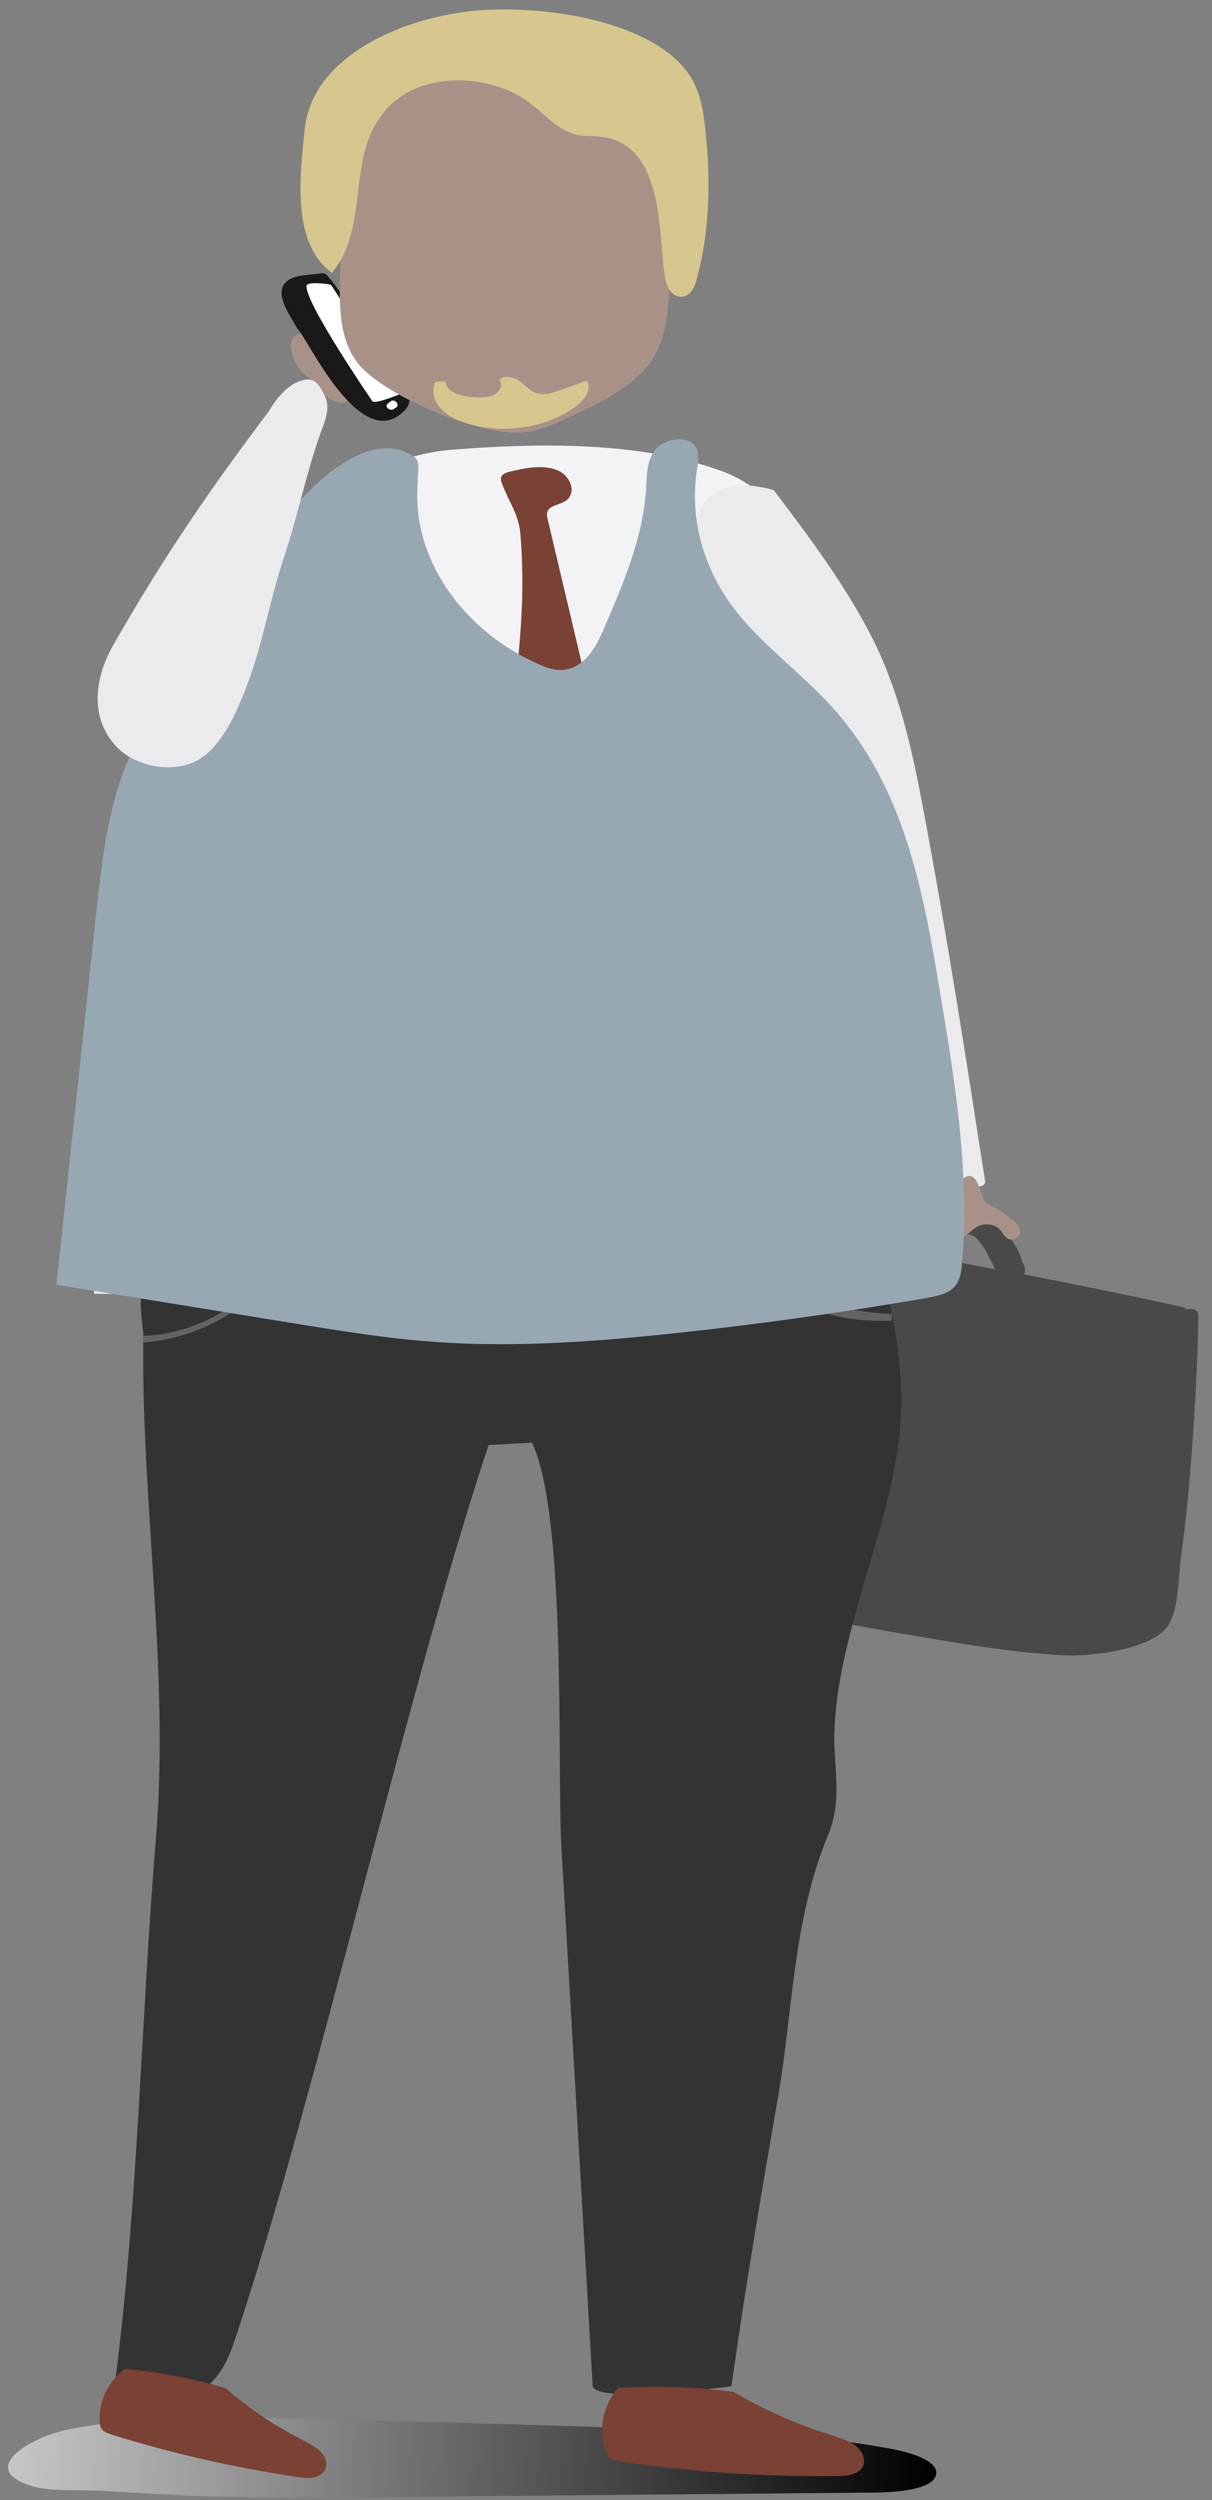<svg width="80" height="165" viewBox="0 0 80 165" fill="none" xmlns="http://www.w3.org/2000/svg">
<rect x="0" y="0" width="80" height="165" fill="#808080" stroke="none"/>
<path d="M13.887 164.75C17.753 164.869 21.619 164.824 25.485 164.794C36.27 164.69 47.055 164.602 57.84 164.499C59.517 164.484 61.689 164.217 61.794 163.271C61.9 162.412 60.188 161.865 58.741 161.599C53.569 160.651 48.132 160.459 42.766 160.281C34.876 160.015 26.968 159.793 19.077 159.616C14.152 159.497 9.086 159.409 4.497 160.34C1.99 160.844 -1.699 163.033 2.308 164.128C3.42 164.425 5.644 164.306 6.844 164.395C9.192 164.528 11.54 164.676 13.887 164.75Z" fill="url(#paint0_linear_8_112)"/>
<path opacity="0.22" d="M13.892 164.75C17.757 164.869 21.623 164.824 25.489 164.794C36.274 164.69 47.059 164.602 57.845 164.499C59.522 164.484 61.693 164.217 61.799 163.271C61.904 162.412 60.192 161.865 58.745 161.599C53.573 160.651 48.136 160.459 42.77 160.281C34.88 160.015 26.972 159.793 19.081 159.616C14.156 159.497 9.09 159.409 4.501 160.34C1.994 160.844 -1.695 163.033 2.312 164.128C3.424 164.425 5.648 164.306 6.849 164.395C9.196 164.528 11.544 164.676 13.892 164.75Z" fill="url(#paint1_linear_8_112)"/>
<path d="M47.998 105.15C49.145 105.949 51.369 106.186 52.799 106.512C54.74 106.955 56.7 107.325 58.677 107.666C62.472 108.302 66.479 109.071 70.362 109.249C70.451 109.249 70.539 109.249 70.627 109.249C70.733 109.264 70.839 109.264 70.945 109.249C73.028 109.219 76.47 108.612 77.211 107.104C77.829 105.86 77.776 104.055 77.953 102.739C78.2 100.963 78.394 99.202 78.535 97.427C78.835 93.875 79.047 90.31 79.1 86.744C79.1 86.566 78.888 86.374 78.641 86.389C78.518 86.389 78.394 86.403 78.27 86.403C78.253 86.344 78.2 86.3 78.094 86.27C74.617 85.501 71.104 84.791 67.609 84.11C67.697 83.888 67.662 83.622 67.538 83.385C67.52 83.355 67.503 83.341 67.468 83.326C67.256 82.127 66.126 80.855 64.767 80.396C62.543 79.627 61.342 80.455 59.807 81.609C59.648 81.743 58.748 82.364 58.853 82.482C57.759 82.29 56.665 82.083 55.588 81.891C53.982 81.609 51.899 80.914 50.257 81.032C47.415 81.239 48.245 85.442 48.174 86.862C47.998 90.443 47.786 94.024 47.627 97.619C47.539 99.409 47.45 101.2 47.38 102.99C47.344 103.804 47.186 104.588 47.998 105.15ZM65.702 83.77C64.784 83.592 63.867 83.429 62.966 83.252C62.366 83.133 61.042 82.838 60.442 82.734C61.06 81.876 63.002 81.254 64.043 81.491C64.731 81.639 65.332 83.089 65.702 83.77Z" fill="#494949"/>
<path d="M10.291 121.338C11.209 110.314 9.285 99.069 9.462 87.972C8.861 84.124 9.832 80.203 12.303 76.593C12.462 76.371 12.621 76.134 12.921 75.972C13.874 75.439 15.498 75.72 16.752 76.001C28.808 78.724 43.053 78.073 54.05 74.24C56.221 76.046 56.839 78.265 57.386 80.41C58.251 83.873 59.204 87.335 59.434 90.813V90.827C59.487 91.582 59.504 92.322 59.487 93.076C59.328 97.412 57.81 101.688 56.61 105.964C55.833 108.761 55.144 111.557 55.074 114.398C55.021 116.706 55.621 118.822 54.668 121.085C52.338 126.664 52.338 132.746 51.349 138.442C50.29 144.538 49.249 150.649 48.384 156.76C48.349 156.996 48.313 157.248 48.278 157.485C47.713 157.573 39.117 158.654 39.117 157.426C38.428 145.559 37.74 133.692 37.051 121.826C36.769 116.839 37.422 99.972 35.11 95.207C34.156 95.266 33.203 95.31 32.25 95.37C27.008 111.069 20.794 138.575 15.552 154.274C15.092 155.65 14.528 157.144 12.868 158.032C11.209 158.92 8.085 158.668 7.59 157.293C9.126 145.322 9.303 133.337 10.291 121.338Z" fill="#333333"/>
<path d="M58.865 86.714C58.865 86.714 53.958 86.625 52.158 84.598C50.357 82.571 46.156 76.342 46.156 76.342L45.485 76.475C45.485 76.475 48.398 81.032 48.786 81.535C49.174 82.038 50.94 87.498 58.865 87.158V86.714Z" fill="#636363"/>
<path d="M21.839 76.918C21.839 76.918 19.421 87.72 9.465 88.608V88.149C9.465 88.149 18.256 88.46 21.045 76.8L21.839 76.918Z" fill="#636363"/>
<path d="M40.775 157.603C43.317 157.44 45.894 157.529 48.418 157.855C50.36 159.009 52.496 159.956 54.737 160.666C55.391 160.873 56.079 161.081 56.556 161.479C57.032 161.879 57.226 162.574 56.785 163.004C56.397 163.374 55.691 163.418 55.09 163.418C50.377 163.463 45.682 163.137 41.04 162.471C40.757 162.427 40.475 162.382 40.263 162.22C40.104 162.086 40.033 161.909 39.963 161.746C39.486 160.355 39.786 158.816 40.775 157.603Z" fill="#7A4135"/>
<path d="M8.21 156.331C10.487 156.538 12.747 156.967 14.9 157.618C16.365 158.906 18.025 160.03 19.86 160.976C20.39 161.258 20.955 161.524 21.29 161.953C21.626 162.382 21.643 163.004 21.149 163.33C20.725 163.61 20.09 163.551 19.56 163.463C15.395 162.841 11.317 161.909 7.381 160.681C7.151 160.607 6.886 160.518 6.745 160.355C6.639 160.222 6.604 160.06 6.586 159.896C6.463 158.594 7.081 157.263 8.21 156.331Z" fill="#7A4135"/>
<path d="M23.244 25.191C22.873 24.599 22.308 24.051 21.884 23.459C21.567 23.015 20.119 21.358 19.36 22.276C19.025 22.675 19.272 23.385 19.448 23.8C19.66 24.288 20.013 24.688 20.49 25.013C20.508 25.043 20.508 25.057 20.525 25.087C20.984 25.605 22.167 27.203 23.191 26.3C23.579 26.004 23.473 25.531 23.244 25.191Z" fill="#A89288"/>
<path d="M25.528 24.111C24.063 22.217 23.162 19.997 21.609 18.192C21.503 18.059 21.344 18.014 21.168 18.044C20.179 18.192 18.944 18.088 18.626 19.021C18.432 19.613 18.908 20.515 19.385 21.255C19.579 21.669 19.738 21.817 19.861 21.995C20.709 23.208 24.063 30 26.763 27.025C27.628 26.064 26.146 24.91 25.528 24.111Z" fill="#191919"/>
<path d="M21.644 18.754C21.644 18.754 20.249 18.547 20.232 18.872C20.143 20.012 24.556 26.448 24.556 26.448C24.556 26.448 24.539 26.552 24.892 26.508C25.245 26.463 26.357 26.034 26.357 26.034C26.357 26.034 24.768 23.474 24.627 23.163C24.486 22.853 21.891 18.858 21.891 18.858C21.891 18.858 21.856 18.784 21.644 18.754Z" fill="white"/>
<path d="M25.732 26.522C25.679 26.567 25.644 26.596 25.591 26.641C25.467 26.744 25.503 26.892 25.626 26.966C25.732 27.07 25.979 27.07 26.05 26.937C26.474 26.833 26.103 26.212 25.732 26.522Z" fill="white"/>
<path d="M30.076 27.706C31.558 28.224 33.006 28.549 34.047 28.564C35.265 28.579 36.412 28.076 37.489 27.573C39.696 26.552 42.043 25.427 43.173 23.533C43.826 22.424 44.003 21.166 44.126 19.938C44.462 16.831 44.603 13.709 44.568 10.601C44.55 9.003 44.462 7.302 43.403 5.97C41.637 3.721 37.948 3.336 34.736 3.174C31.558 3.011 28.204 2.878 25.398 4.135C22.468 5.452 23.138 7.376 22.926 9.802C22.644 12.821 22.468 15.839 22.432 18.872C22.415 20.589 22.485 22.409 23.544 23.874C24.568 25.25 27.392 26.774 30.076 27.706Z" fill="#A89288"/>
<path d="M36.98 25.753C36.504 25.916 35.974 26.093 35.48 25.96C35.003 25.827 34.685 25.442 34.315 25.161C33.926 24.88 33.273 24.732 32.956 25.057C33.238 25.353 33.008 25.827 32.638 26.034C32.249 26.241 31.773 26.241 31.314 26.211C30.467 26.182 29.39 25.871 29.425 25.176C29.196 25.176 28.966 25.191 28.737 25.191C28.437 25.782 28.648 26.492 29.125 26.996C29.602 27.499 30.308 27.809 31.032 28.002C33.362 28.653 36.062 28.209 37.933 26.877C38.551 26.433 39.116 25.723 38.728 25.116C38.163 25.338 37.58 25.546 36.98 25.753Z" fill="#D7C68E"/>
<path d="M20.109 8.559C19.845 11.252 19.156 16.032 21.91 17.999C24.646 14.774 22.51 9.61 26.111 6.636C28.459 4.697 32.66 4.964 35.06 6.858C36.067 7.642 36.914 8.707 38.255 8.929C38.697 9.003 39.173 8.974 39.615 9.018C44.028 9.477 43.41 15.869 43.922 18.443C44.028 18.961 44.345 19.612 44.981 19.583C45.546 19.568 45.828 19.006 45.952 18.547C46.905 15.188 46.922 11.459 46.499 8.041C46.375 7.094 46.181 6.133 45.705 5.274C43.463 1.294 35.413 0.17 30.736 0.776C25.846 1.413 20.551 4.032 20.109 8.559Z" fill="#D7C68E"/>
<path d="M25.314 32.663C23.248 34.364 21.872 36.569 20.442 38.611C18.835 40.904 17.159 43.257 16.064 45.728C15.605 46.779 15.093 48.687 16.912 49.22C18.677 49.738 19.983 47.755 20.742 46.897C24.66 42.428 27.52 38.478 30.909 33.758C30.98 33.654 31.262 33.314 31.492 32.914C31.704 32.027 31.068 31.213 29.85 30.961C28.12 30.606 26.39 31.775 25.314 32.663Z" fill="#333333"/>
<path d="M62.401 84.213C62.419 84.184 62.436 84.154 62.419 84.125C60.124 74.3 61.66 64.224 60.3 54.325C59.63 49.427 58.147 44.796 55.517 40.387C53.557 37.102 51.916 32.618 47.574 31.065C42.154 29.127 35.641 29.23 29.904 29.674C21.943 30.281 17.707 37.501 14.671 42.946C12.535 46.764 11.811 51.277 10.699 55.361C9.269 60.613 7.892 66.443 8.175 71.859C8.245 73.22 5.951 85.382 6.233 85.382C10.187 85.382 14.141 85.59 18.166 85.693C21.82 85.797 25.526 85.782 29.18 85.723C42.207 85.516 49.78 86.64 61.977 84.583C62.348 84.524 62.472 84.347 62.401 84.213Z" fill="#F3F3F5"/>
<path d="M61.003 53.732C60.279 49.856 59.485 45.994 57.684 42.325C55.954 38.847 53.554 35.622 51.135 32.426C51.153 32.292 50.041 32.115 49.829 32.085C46.405 31.627 45.469 34.305 45.822 36.731C46.422 40.993 50.623 44.869 52.883 48.642C55.601 53.155 56.855 58.29 58.426 63.113C60.032 68.055 61.532 73.042 62.538 78.073C62.556 78.206 62.75 78.294 62.909 78.294C63.492 78.294 64.056 78.294 64.639 78.294C64.833 78.294 65.045 78.161 65.027 77.984C63.774 69.905 62.521 61.811 61.003 53.732Z" fill="#EBEBED"/>
<path d="M34.431 40.342C34.413 40.342 34.377 40.358 34.358 40.358C34.377 40.358 34.395 40.358 34.431 40.342Z" fill="white"/>
<path d="M34.576 40.312C34.558 40.312 34.558 40.328 34.539 40.328C34.558 40.312 34.576 40.312 34.576 40.312Z" fill="white"/>
<path d="M34.518 40.328C34.536 40.328 34.536 40.312 34.536 40.312C34.5 40.328 34.464 40.328 34.428 40.343C34.446 40.343 34.482 40.343 34.518 40.328Z" fill="#1D4360"/>
<path d="M66.778 80.47C66.354 80.129 65.913 79.834 65.419 79.567C65.26 79.478 65.101 79.404 65.013 79.286C64.695 78.901 64.554 76.978 63.512 77.821C62.683 78.502 62.93 79.893 62.612 80.736C62.506 81.032 62.383 81.402 62.665 81.624C62.947 81.846 63.442 81.728 63.76 81.52C64.06 81.313 64.289 81.032 64.66 80.884C65.119 80.707 65.719 80.825 66.019 81.165C66.213 81.387 66.319 81.698 66.637 81.787C67.007 81.876 67.378 81.55 67.343 81.239C67.308 80.943 67.043 80.692 66.778 80.47Z" fill="#A89288"/>
<path d="M33.138 31.923C33.084 31.775 33.032 31.627 33.084 31.479C33.173 31.242 33.508 31.154 33.791 31.094C34.761 30.872 35.838 30.665 36.756 31.02C37.674 31.375 38.115 32.574 37.303 33.077C36.915 33.314 36.333 33.358 36.156 33.713C36.068 33.891 36.103 34.098 36.156 34.29C36.809 37.057 37.462 39.809 38.115 42.576C39.58 48.746 41.045 54.946 41.663 61.205C41.734 61.901 41.787 62.611 41.593 63.276C41.169 64.741 39.633 65.777 38.08 66.517C37.904 66.606 37.727 66.68 37.533 66.665C37.25 66.65 37.056 66.458 36.88 66.28C35.697 65.126 34.514 63.972 33.349 62.818C32.908 62.374 32.449 61.93 32.202 61.383C31.884 60.658 31.99 59.844 32.096 59.074C32.537 55.893 32.996 52.712 33.438 49.516C33.879 46.364 34.32 43.227 34.444 40.046C34.514 38.463 34.479 36.895 34.355 35.311C34.25 33.935 33.632 33.225 33.138 31.923Z" fill="#7A4135"/>
<path d="M27.343 30.162C27.626 30.354 27.626 30.709 27.608 31.005C27.573 31.745 27.52 32.5 27.555 33.24C27.767 37.605 30.927 41.792 35.552 43.834C35.993 44.026 36.487 44.218 36.981 44.218C38.429 44.218 39.258 42.872 39.753 41.733C41.094 38.64 42.471 35.474 42.648 32.189C42.7 31.331 42.683 30.399 43.248 29.688C43.813 28.978 45.26 28.682 45.843 29.393C46.196 29.822 46.09 30.399 46.019 30.917C45.507 34.024 46.337 37.279 48.296 39.957C50.114 42.428 52.833 44.352 54.933 46.675C59.699 51.942 60.935 58.808 62.029 65.363C63.035 71.355 64.024 77.392 63.494 83.429C63.441 84.006 63.353 84.613 62.894 85.027C62.453 85.427 61.782 85.545 61.164 85.663C55.71 86.61 50.22 87.38 44.695 87.971C39.47 88.534 34.175 88.933 28.932 88.579C25.596 88.356 22.313 87.809 19.029 87.276C13.928 86.447 8.827 85.619 3.725 84.79C4.608 76.593 5.473 68.396 6.355 60.213C6.814 55.996 7.291 51.661 9.621 47.918C10.786 46.024 12.375 44.352 13.681 42.517C15.623 39.78 16.911 36.731 18.977 34.039C20.195 32.396 24.325 28.016 27.343 30.162Z" fill="#97A8B2"/>
<path d="M21.446 26.137C20.952 25.131 20.616 24.761 19.487 25.279C19.116 25.456 18.357 26.063 17.757 27.128C13.679 32.529 10.749 36.85 7.448 42.62C6.283 44.677 5.877 47.326 7.66 49.249C8.949 50.64 11.667 51.173 13.361 49.974C14.88 48.909 15.815 46.527 16.38 45.017C17.386 42.295 17.845 39.454 18.763 36.717C19.663 34.024 20.193 31.301 21.146 28.608C21.428 27.854 21.834 26.921 21.446 26.137Z" fill="#EBEBED"/>
<defs>
<linearGradient id="paint0_linear_8_112" x1="0.638" y1="161.355" x2="61.702" y2="164.942" gradientUnits="userSpaceOnUse">
<stop stop-color="white"/>
<stop offset="1"/>
</linearGradient>
<linearGradient id="paint1_linear_8_112" x1="0.642" y1="161.355" x2="61.706" y2="164.942" gradientUnits="userSpaceOnUse">
<stop/>
<stop offset="1"/>
</linearGradient>
</defs>
</svg>
